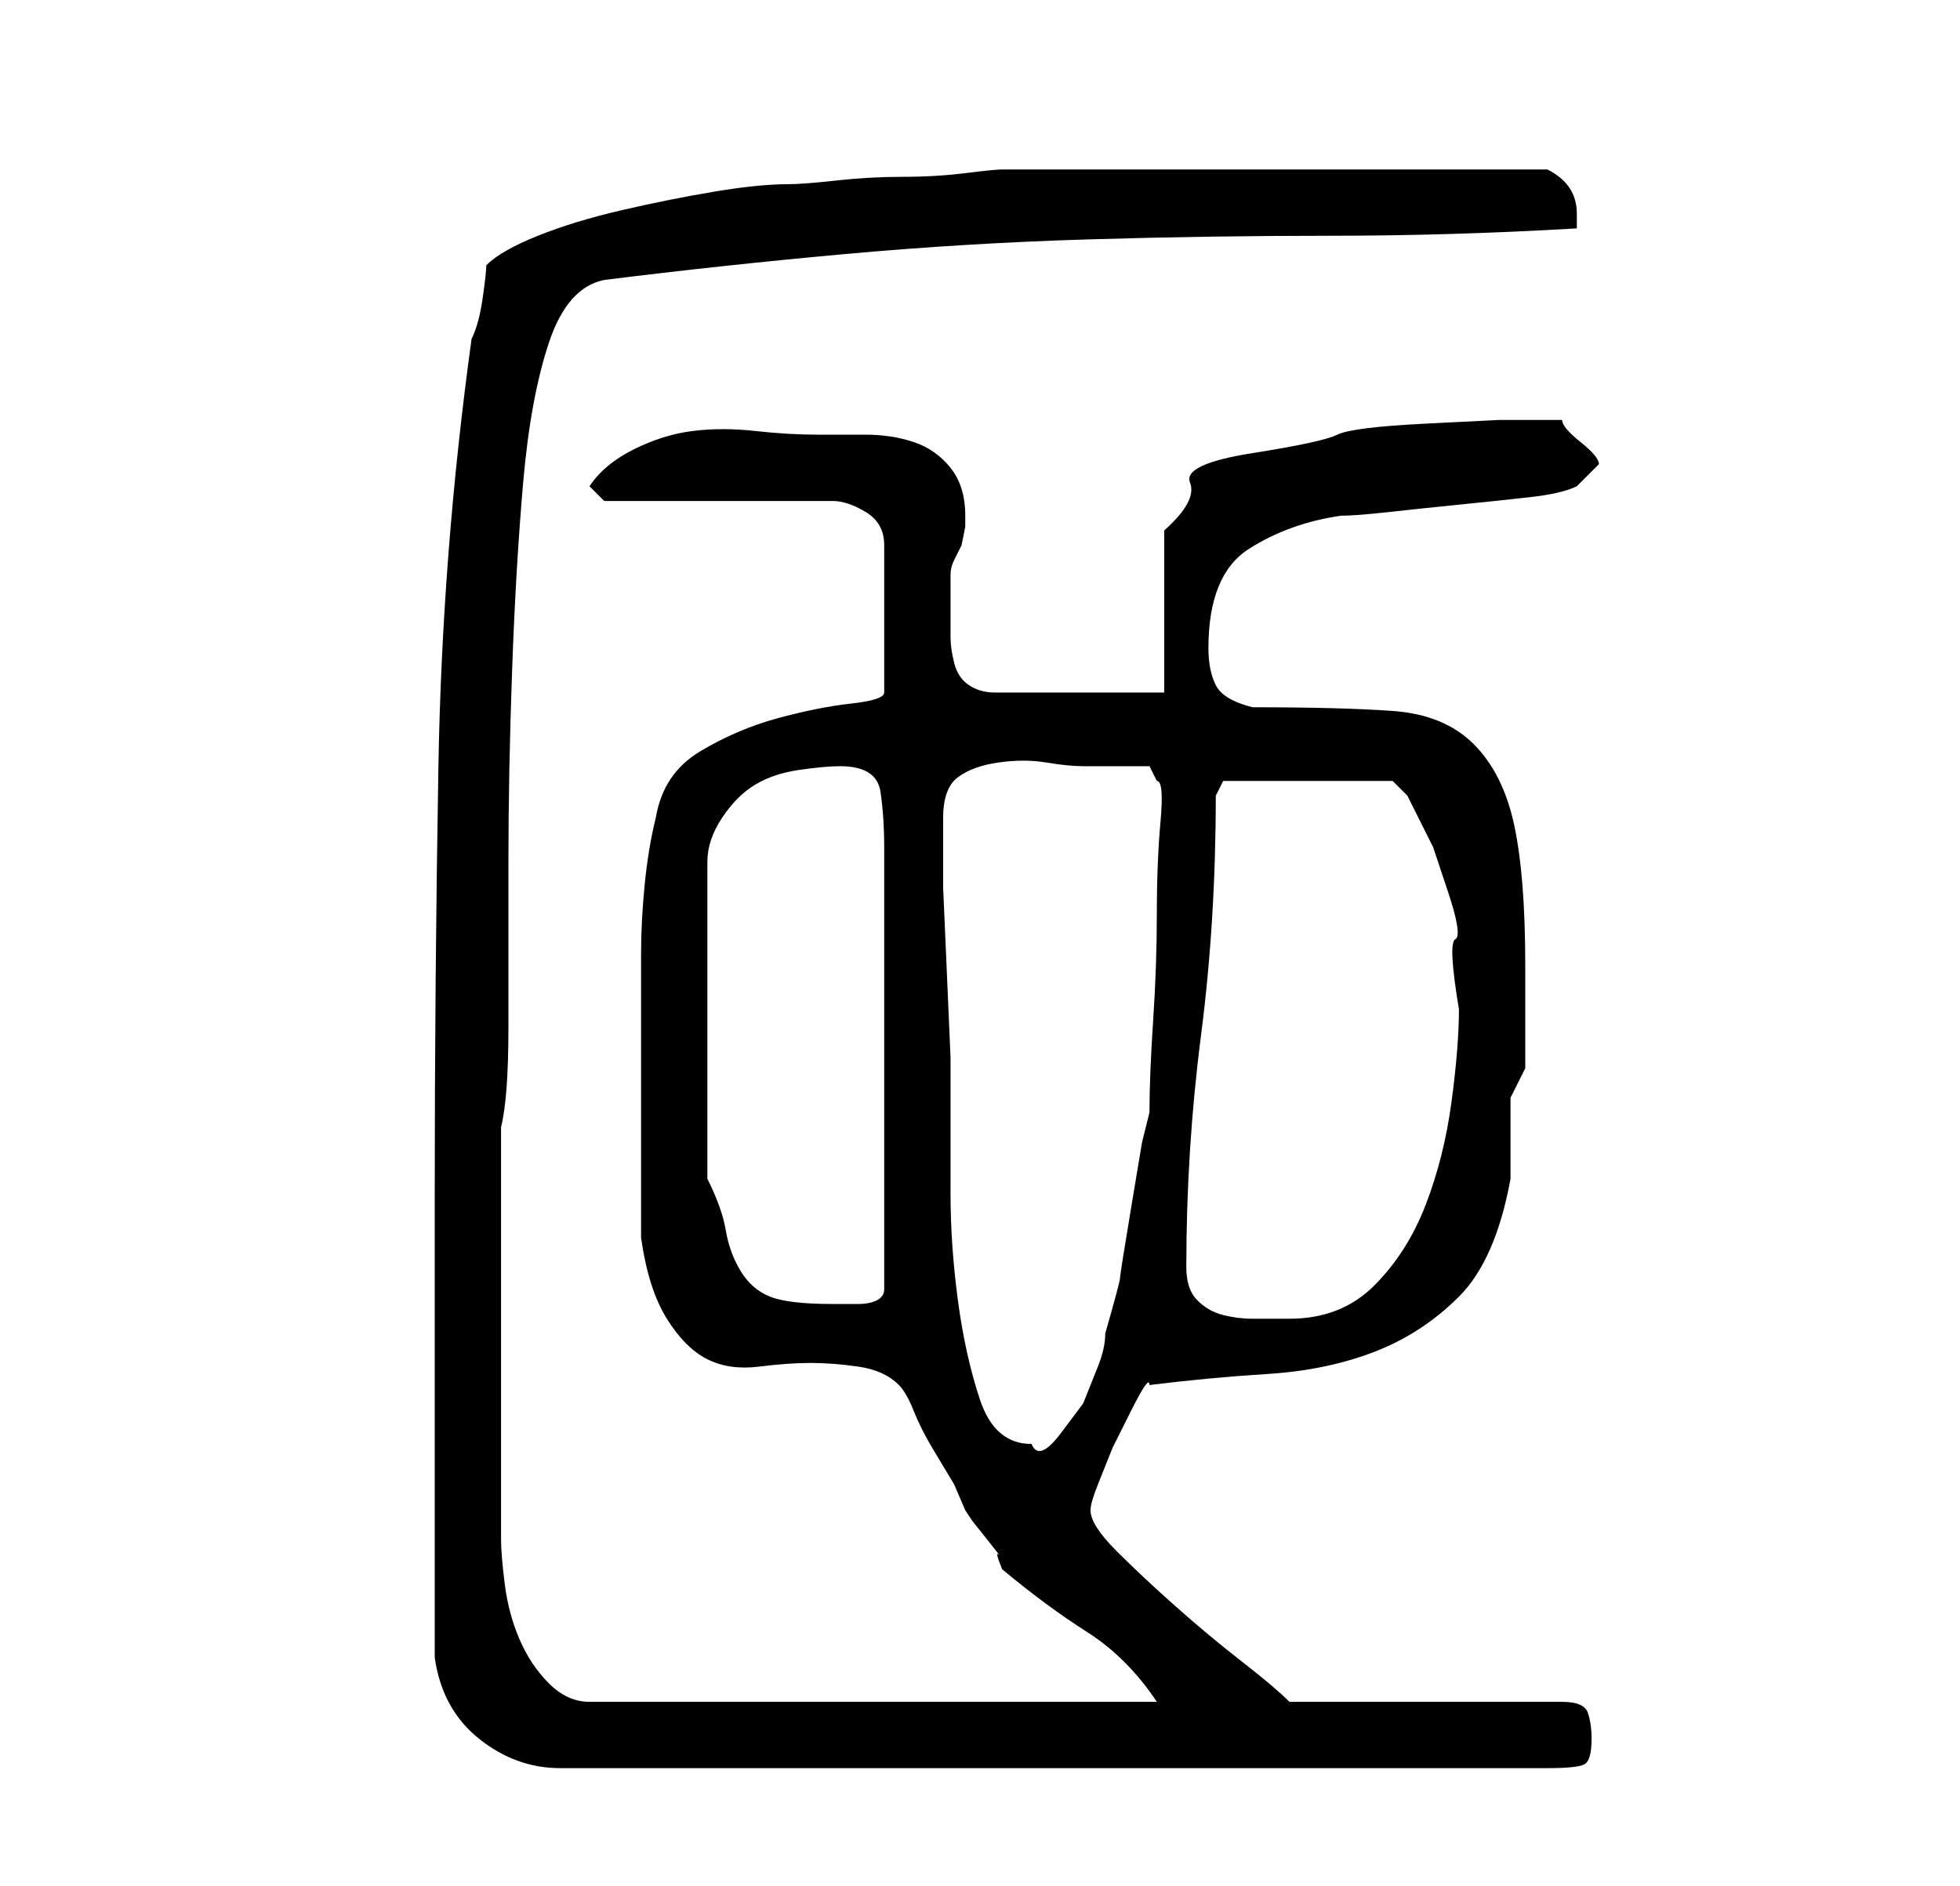 <?xml version="1.0" standalone="no"?>
<!DOCTYPE svg PUBLIC "-//W3C//DTD SVG 1.1//EN" "http://www.w3.org/Graphics/SVG/1.1/DTD/svg11.dtd" >
<svg xmlns="http://www.w3.org/2000/svg" xmlns:xlink="http://www.w3.org/1999/xlink" version="1.1" viewBox="-10 0 266 256">
   <path fill="currentColor"
d="M49 225q1 7 6 11t11 4h134q4 0 5 -0.5t1 -3.5q0 -2 -0.5 -3.5t-3.5 -1.5h-37q-2 -2 -6.5 -5.5t-9 -7.5t-8 -7.5t-3.5 -5.5q0 -1 1 -3.5l2 -5t2.5 -5t2.5 -3.5q8 -1 16 -1.5t14.5 -3t11.5 -7.5t7 -16v-5v-3.5v-2.5t2 -4v-3v-4v-4v-3q0 -12 -1.5 -19t-5.5 -11t-11 -4.5
t-19 -0.5q-4 -1 -5 -3t-1 -5q0 -10 5.5 -13.5t12.5 -4.5q2 0 6.5 -0.5t9.5 -1t9.5 -1t6.5 -1.5l3 -3q0 -1 -2.5 -3t-2.5 -3h-1h-1h-6.5t-10 0.5t-12 1.5t-11.5 2.5t-8.5 4t-3.5 6.5v22h-23q-2 0 -3.5 -1t-2 -3t-0.5 -3.5v-3.5v-3v-2q0 -1 0.5 -2l1 -2t0.5 -2.5v-1.5
q0 -4 -2 -6.5t-5 -3.5t-6.5 -1h-6.5q-4 0 -8.5 -0.5t-8.5 0t-8 2.5t-6 5l2 2h31q2 0 4.5 1.5t2.5 4.5v20q0 1 -4.5 1.5t-10 2t-10.5 4.5t-6 9q-1 4 -1.5 9t-0.5 9.5v9.5v9v20q1 7 3.5 11t5.5 5.5t7 1t7 -0.5t6.5 0.5t5.5 2.5q1 1 2 3.5t2.5 5l3 5t1.5 3.5l1 1.5t2 2.5t1.5 2
t0.5 2q6 5 11.5 8.5t9.5 9.5h-77q-3 0 -5.5 -2.5t-4 -6t-2 -7.5t-0.5 -6v-56q1 -4 1 -13.5v-22.5q0 -12 0.5 -26t1.5 -25.5t3.5 -19t7.5 -8.5q16 -2 32.5 -3.5t33 -2t33 -0.5t33.5 -1v-1v-1q0 -4 -4 -6h-37h-37q-1 0 -5 0.5t-8.5 0.5t-9 0.5t-6.5 0.5q-4 0 -10 1t-12.5 2.5
t-11.5 3.5t-7 4q0 1 -0.5 4.5t-1.5 5.5q-4 29 -4.5 58t-0.5 58v32v31zM118 111q0 -4 2 -5.5t5.5 -2t6.5 0t5 0.5h5h4l1 2q1 0 0.5 5.5t-0.5 12.5t-0.5 14.5t-0.5 12.5l-1 4t-1.5 9t-1.5 9.5t-2 7.5q0 2 -1 4.5l-2 5t-3 4t-4 1.5q-5 0 -7 -6t-3 -13.5t-1 -14.5v-11v-7.5
t-0.5 -11.5t-0.5 -11.5v-7.5v-2zM151 172q0 -16 2 -31.5t2 -32.5l1 -2h23l0.5 0.5l1.5 1.5l3.5 7t2 6t1 6.5t0.5 9.5q0 5 -1 12.5t-3.5 14t-7 11t-11.5 4.5h-5q-2 0 -4 -0.5t-3.5 -2t-1.5 -4.5zM86 160v-43q0 -3 2 -6t4.5 -4.5t6 -2t5.5 -0.5q5 0 5.5 3.5t0.5 7.5v60
q0 1 -1 1.5t-2.5 0.5h-2.5h-1q-6 0 -8.5 -1t-4 -3.5t-2 -5.5t-2.5 -7z" />
</svg>
